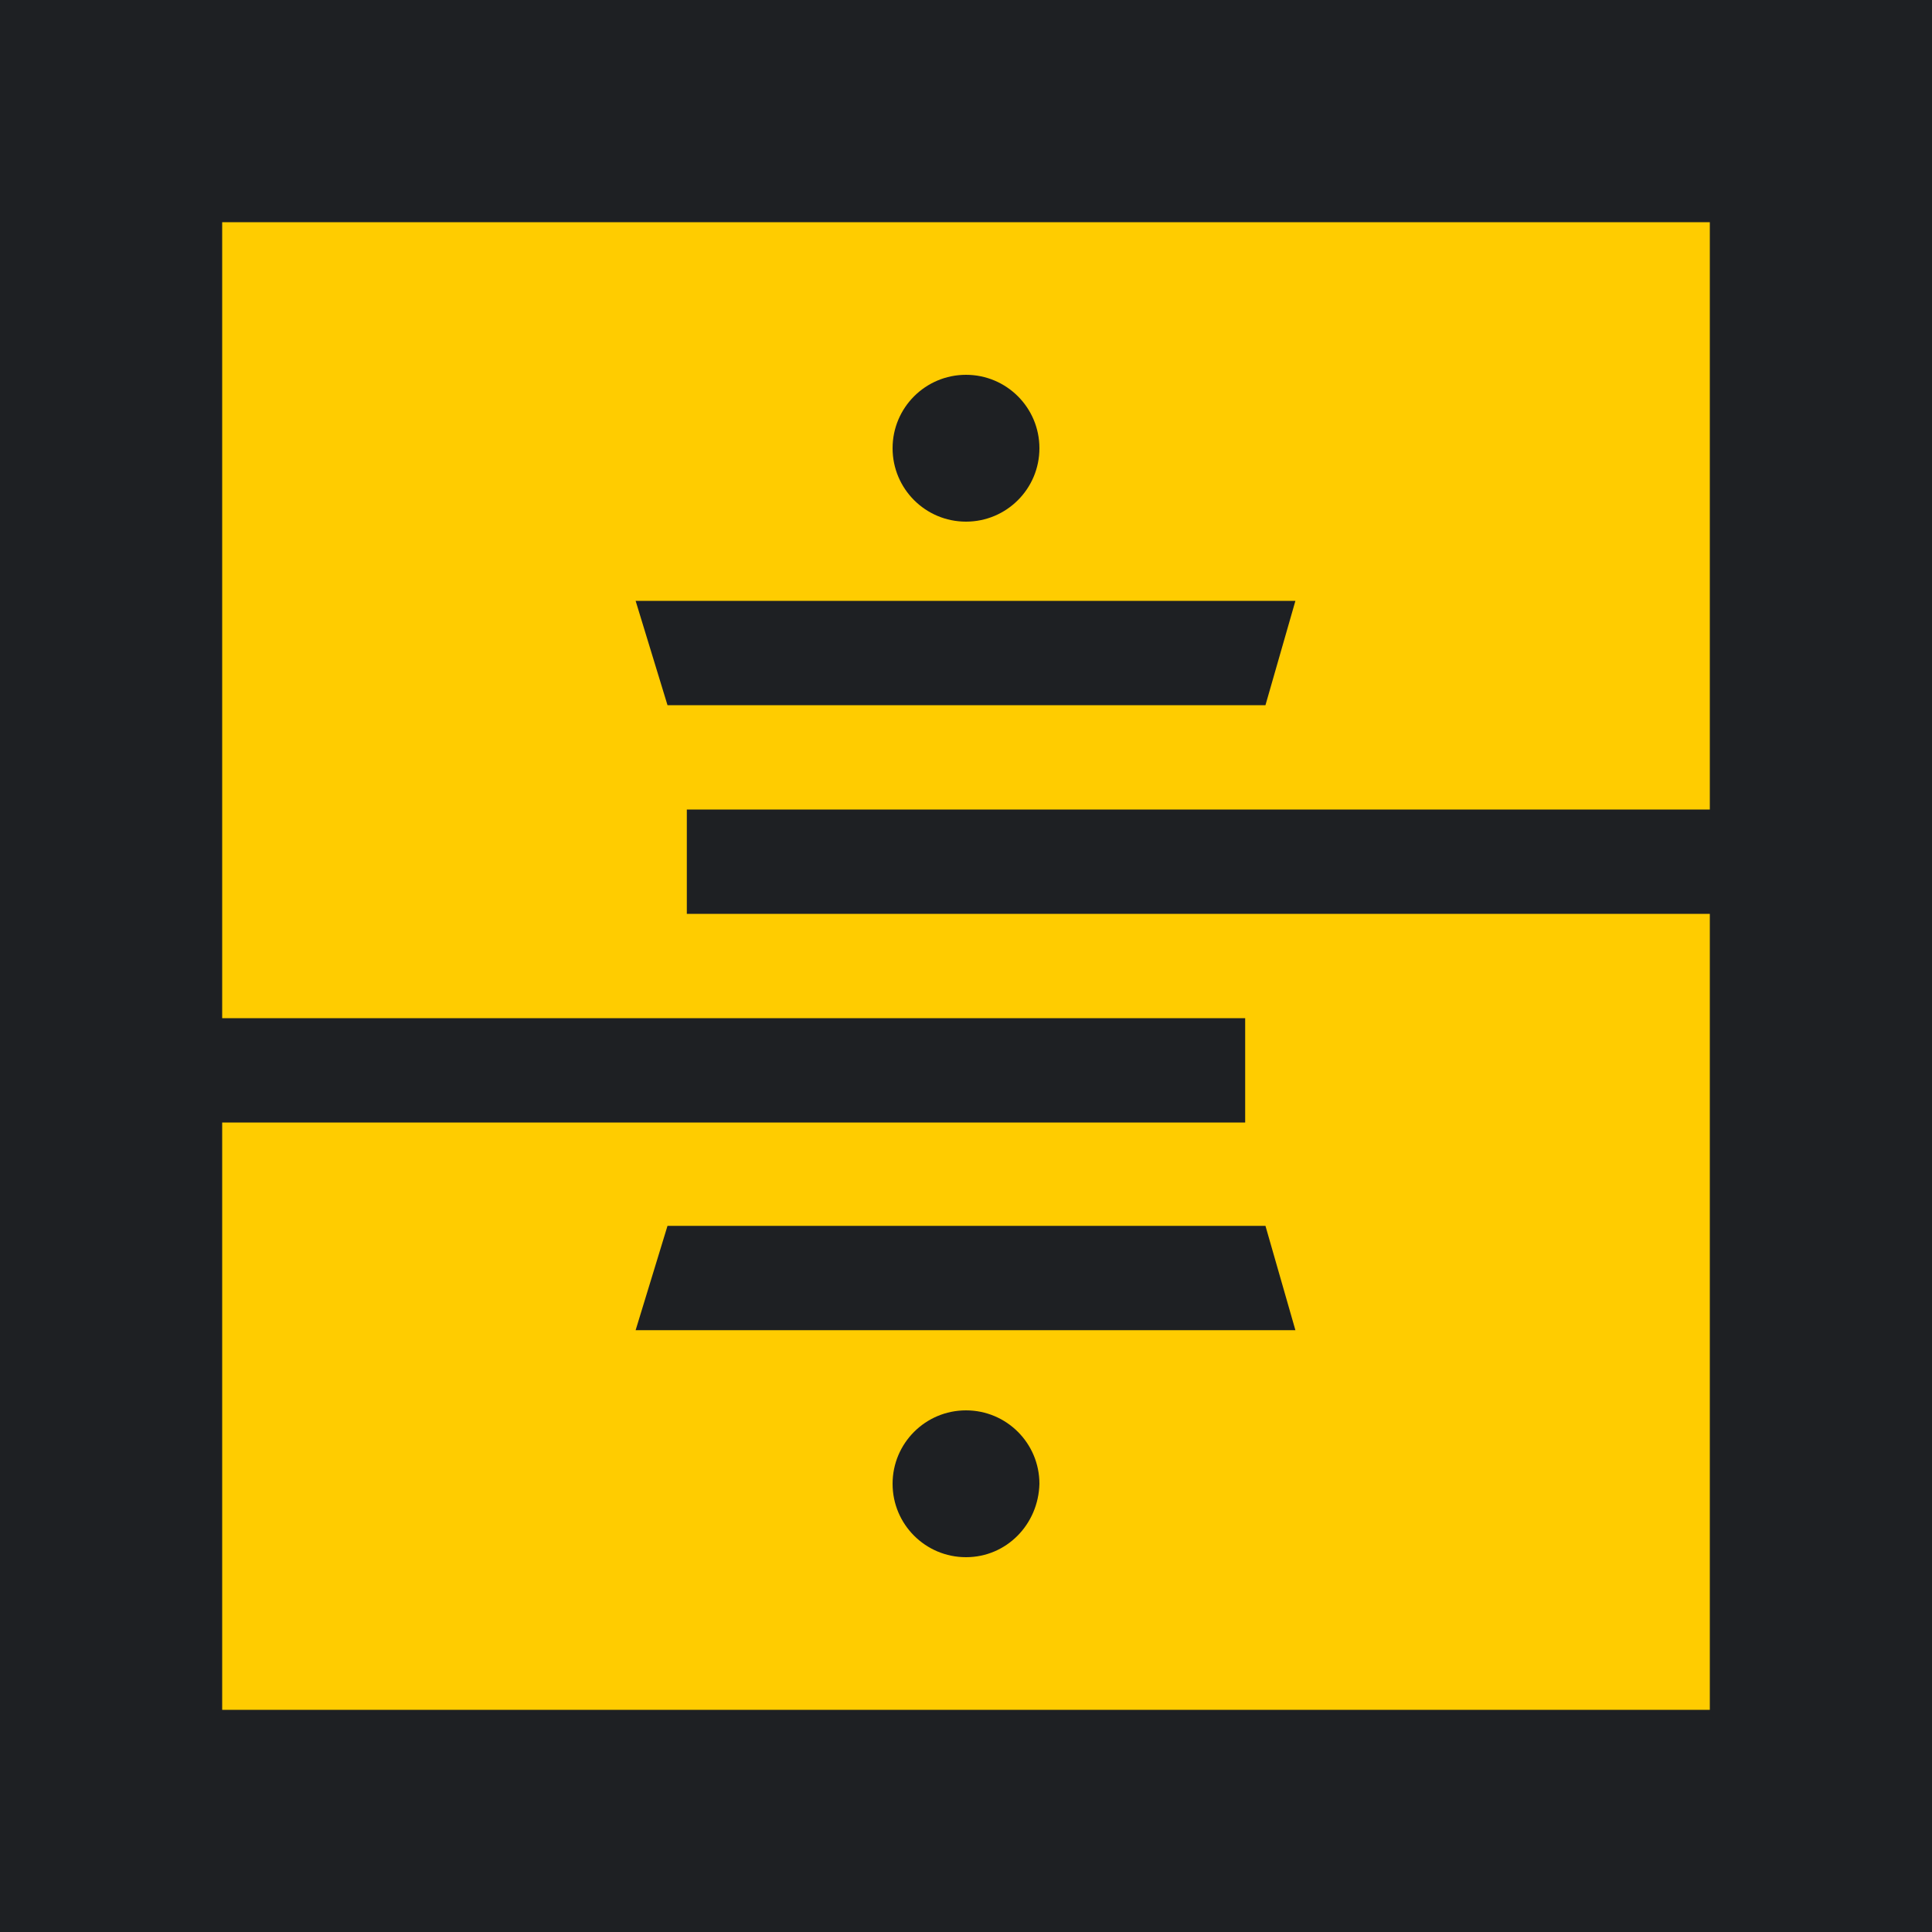 <?xml version="1.0" encoding="utf-8"?>
<!-- Generator: Adobe Illustrator 20.0.0, SVG Export Plug-In . SVG Version: 6.00 Build 0)  -->
<svg version="1.1" id="Layer_1" xmlns="http://www.w3.org/2000/svg" xmlns:xlink="http://www.w3.org/1999/xlink" x="0px" y="0px"
	 viewBox="0 0 200 200" enable-background="new 0 0 200 200" xml:space="preserve">
<rect fill="#1E2023" width="200" height="200"/>
<path fill="#FFCC00" d="M69.1,73l-3.3-10.8h68.3L131,73H69.1L69.1,73z M100,38.8c4.2,0,7.6,3.4,7.6,7.6S104.2,54,100,54
	c-4.2,0-7.6-3.4-7.6-7.6S95.8,38.8,100,38.8L100,38.8z M134.1,137.7H65.8l3.3-10.8H131L134.1,137.7L134.1,137.7z M100,161.2
	c-4.2,0-7.6-3.4-7.6-7.6c0-4.2,3.4-7.6,7.6-7.6c4.2,0,7.6,3.4,7.6,7.6C107.5,157.8,104.2,161.2,100,161.2L100,161.2z M177,83.8V23
	H23v82.4h105.9v10.8H23v0V177h154V94.6H71.1V83.8H177L177,83.8z"/>
</svg>
